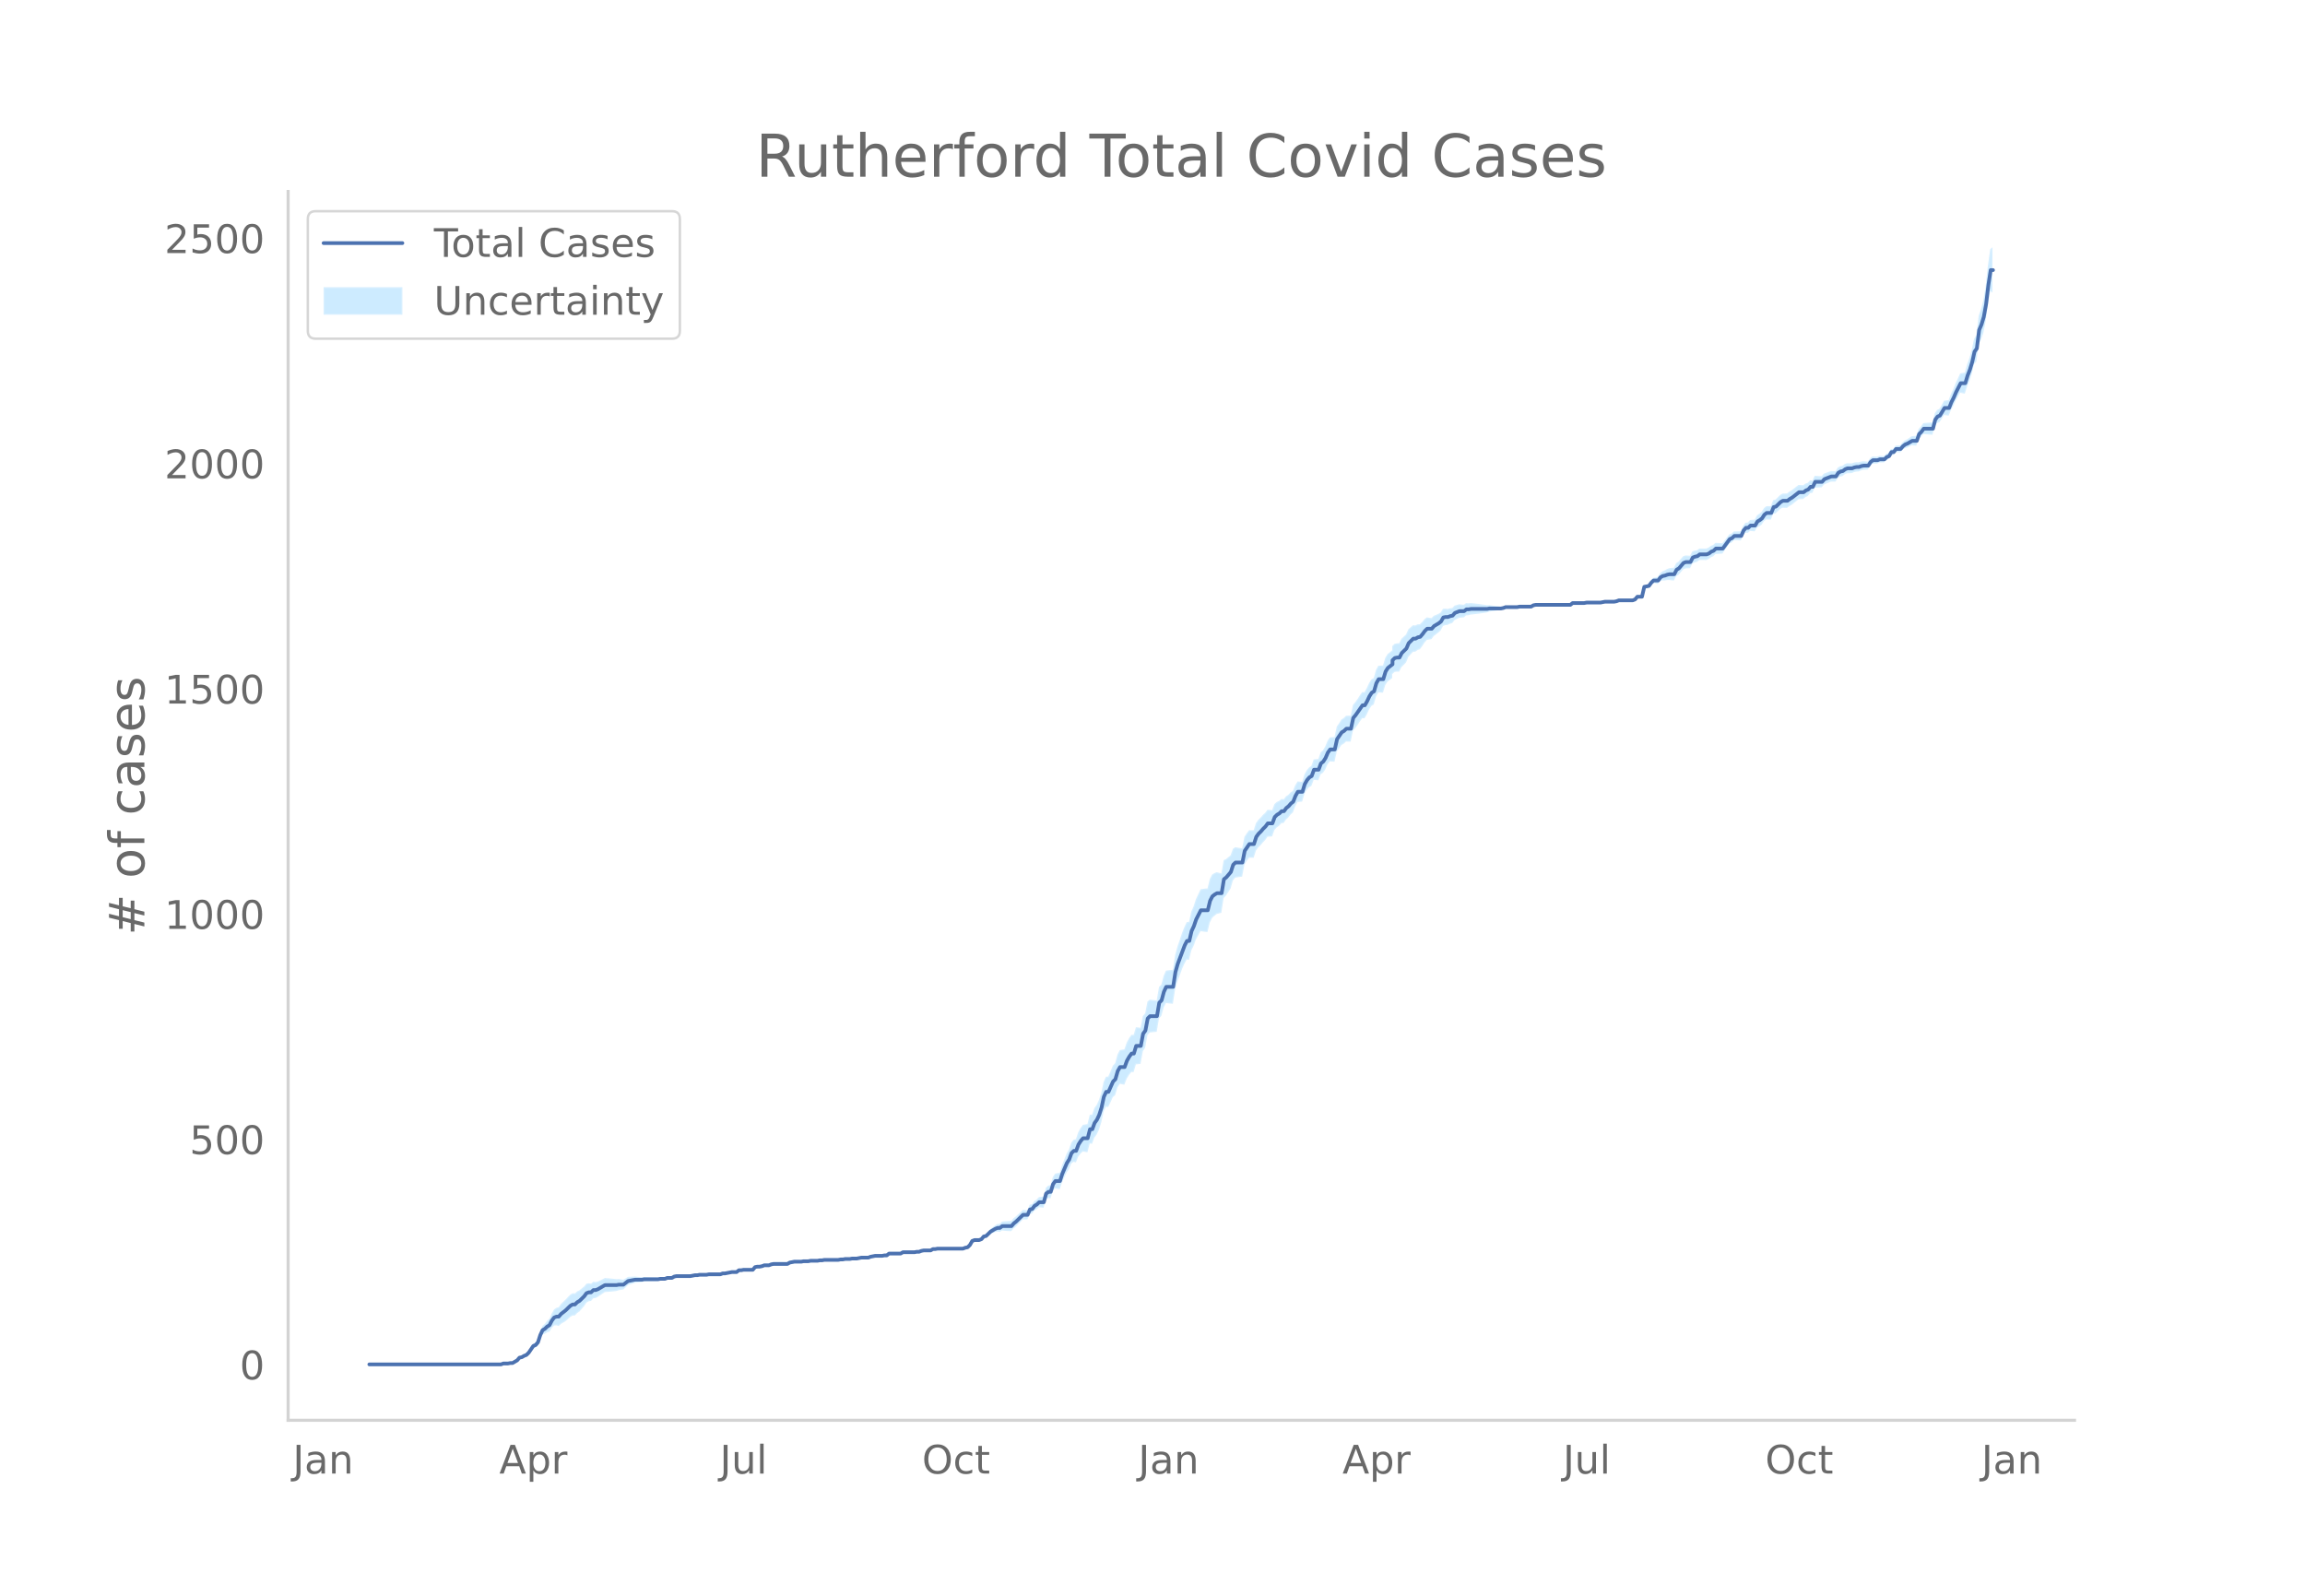 <svg height="864" viewBox="0 0 936 648" width="1248" xmlns="http://www.w3.org/2000/svg" xmlns:xlink="http://www.w3.org/1999/xlink"><defs><style>*{stroke-linecap:butt;stroke-linejoin:round}</style></defs><g id="figure_1"><path d="M0 648h936V0H0z" style="fill:#fff" id="patch_1"/><g id="axes_1"><path d="M117 576.72h725.4V77.76H117z" style="fill:none" id="patch_2"/><g id="PolyCollection_1"><defs><path d="M150.91-93.96H203.443l.938-.359.938.008.938.01.938-.17.938.014.938-.526.938-.515.938-1.041.939-.113.938-.465.938-.27.938-.803.938-1.326.938-1.116.938-.186.938-.9.938-2.692.938-1.737.938-.25.938-.605.938-.24.938-1.52.938-.975.938-.076.938.26.939-.87.938-.546.938-.587.938-.817.938-.863.938-.546.938-.045.938-.996.938-.662.938-1.053.938-1.075.938-1.445.938-.528.938-.157.938-1.057.938-.132.938-.49.938-.652.939-.626.938-.618.938-.074.938-.08.938-.088.938-.096.938-.113.938-.315.938-.146.938-.152.938-.884.938-.88.938-.325.938-.319.938-.312.938-.118.938-.097.939-.08.938-.24.938-.042.938-.03.938-.028.938-.03.938-.029.938-.035.938-.22.938-.036.938-.039.938-.405.938-.045.938-.048.938-.596.938-.225.938-.035.939-.024.938-.014h.938l.938.01.938.017.938-.166.938-.166.938.014.938-.172.938.006.938.002.938-.004.938-.19.938-.012.938-.014.938-.016.938-.019.938-.019.939-.383.938-.016.938-.195.938-.188.938-.182.938.005.938.011.938-.714.938.022.938-.158.938.028.938.028.938.028.938.025.938-1.066.938-.146.938.037.939-.147.938-.33.938.034.938.03.938-.34.938-.162.938.018.938.012.938.006h.938l.938-.008.938-.018.938-.57.938-.208.938-.21.938-.027.938-.03.939-.027.938-.212.938-.03.938-.031.938-.212.938-.024.938-.018.938-.01.938-.195.938-.013.938-.195.938-.012.938-.013.938-.013.938-.013.938-.016.938-.018.938-.203.939-.02.938-.2.938-.016.938-.01.938-.187.938-.001.938-.001.938-.183.938-.18.938.005.938.007.938.007.938-.355.938-.17.938-.166.938.018.938.018.939.018.938-.166.938.016.938-.713.938.02.938.018.938.018.938.015.938.012.938-.537.938.011.938.01.938.005.938.003.938-.002.938-.189.938-.01.939-.377.938-.193.938-.012.938-.011.938-.011.938-.555.938-.004.938-.184h.938l.938.002.938.003.938.004.938.003.938.004.938-.003.938-.009.938-.014.938-.018.939-.023.938-.387.938-.207.938-.933.938-1.642.938-.332.938.056.938.072.938-.282.938-.994.938-.068.938-.786.938-.77.938-.392.938-.385.938-.204.938.149.939-.6.938.108.938.081.938.054.938.025.938-1.095.938-.748.938-.946.938-.953.938-.952.938-.035.938-.03.938-2.202.938-.164.938-1.236.938-.488.938-.838.939.088.938.092.938-3.356.938-.595.938.141.938-2.948.938-1.106.938.175.938.16.938-2.769.938-2.027.938-2.015.938-1.272.938-2.346.938-.683.938.234.938-2.327.938-1.234.939-.88.938.185.938.138.938-3.538.938.093.938-2.5.938-1.25.938-2.007.938-2.932.938-4.374.938-1.962.938.081.938-1.918.938-2.08.938-.776.938-3.132.938-1.473.939.172.938.164.938-2.412.938-1.523.938-1.198.938.023.938-3.138.938-.084.938-.132.938-5.096.938-1.46.938-5.11.938-1.059.938-.107.938-.096.938-.08.938-5.522.939-.9.938-3.398.938-1.886.938.13.938.11.938.082.938-5.95.938-3.199.938-2.45.938-2.622.938-2.065.938-1.686.938.146.938-3.877.938-1.867.938-2.595.938-1.666.938-1.668.939.15.938.13.938.061.938-3.827.938-1.886.938-.86.938-.736.938-.234.938-.266.938-5.96.938-1.034.938-1.417.938-1.432.938-3.23.938-1.158.938-.169.938-.14.939-.128.938-4.844.938-1.516.938-1.303.938-.01.938.004.938-2.918.938-1.271.938-.918.938-1.12.938-.964.938-1.34.938-.064.938-.066.938-2.642.938-1.016.938-.666.939-1.036.938-.117.938-1.374.938-.84.938-1.212.938-.847.938-2.478.938-1.738.938-.09.938-.081.938-3.154.938-1.634.938-1.06.938-.497.938-2.487.938.093.938.106.938-2.448.939-.622.938-1.359.938-2.093.938-1.182.938.08.938.053.938-4.145.938-1.225.938-1.413.938-.509.938-.886.938.018.938-.006.938-4.389.938-1.089.938-1.262.938-1.445.939-1.265.938.01.938-1.627.938-1.995.938-1.45.938-.543.938-3.269.938-1.614.938.034.938.033.938-3.077.938-1.424 1.876-1.418v-1.601l.938-.876.938-.15.938.026.939-1.828.938-.943.938-.979.938-2.276.938-1.01.938-1.008.938-.088.938-.661.938-.32.938-1.252.938-1.444.938-1.081.938-.16.938-.16.938-1.259.938-.71.938-.7.938-.888.939-1.8.938-.319.938-.11.938-.466.938-.282.938-1.192.938-.463.938-.464.938-.094.938-.086.938-.811.938-.078.938-.258.938-.09.938-.103.938-.118.938-.128.939-.136.938-.137.938-.139.938-.326.938-.15.938-.148.938-.14.938-.13.938-.119.938-.284.938-.446.938-.075.938-.067.938-.053.938-.038.938-.02.938-.193.939-.003h.938l.938.005.938.008.938.005.938-.54.938-.174.938.008.938.008.938.008.938.006.938.006.938.004.938.003h.938l.938-.003.938-.006.938-.008.939-.012.938-.014.938-.014.938-.019.938-.748.938-.014.938-.01.938-.007.938-.001h.938l.938-.176.938.01.938.013.938.016.938.018.938.016.938.012.939-.176.938-.18h.938l.938-.002.938-.006.938-.008.938-.193.938-.373.938-.006.938-.002h.938l.938.002.938.004.938.008.938-.354.938-1.076.938.029.939.033.938-3.942.938-.064.938-.04.938-1.116.938-.727.938.198.938.199.938-1.074.938-.338.938.02.938-.177.938-.02.938.128.938.087.938-1.777.938-.526.938-1.097.939-1.115.938-.4.938-.05.938-.066.938-1.892.938-.42.938-.224.938-.753.938-.01.938.002.938.017.938-.368.938-.747.938-.39.938-.948.938-.05.938-.061.939-.073.938-1.36.938-1.36.938-1.346.938-.414.938-.938.938.004.938.032.938.04.938-2.13.938-1.014.938.088.938-.82.938.096.938.091.938-1.564.938-.482.939-.677.938-1.417.938-.69.938.034.938.025.938-2.347.938-.157.938-.888.938-.89.938-.522.938.028.938.028.938-.71.938-.537.938-.738.938-.752.938-.765.938-.046.939-.059.938-.79.938-.437.938-1.18.938-.086.938-2.09.938-.067.938-.051.938-.048.938-1.134.938-.392.938-.39.938-.387.938-.019.938-.01.938-1.477.938-.558.939-.198.938-.752.938-.394.938-.031.938-.033.938-.4.938-.221.938-.045.938-.416.938-.244.938-.067.938-.073.938-1.531.938-.786.938-.049.938-.038.938-.406.939-.04.938-.038.938-.939.938-.381.938-1.643.938.018.938-1.24.938.058.938.073.938-1.02.938-.647.938-.279.938-.461.938-.465.938.077.938.065.938-2.676.938-.841.939-1.2.938.082.938.076.938.067.938.059.938-3.593.938-1.206.938-.288.938-1.373.938-1.54.938.116.938.116.938-2.257.938-1.693.938-2.046.938-1.657.938-1.638.939.196.938.188.938-2.927.938-2.194.938-2.907.938-3.97.938-1.016.938-7.154.938-1.774.938-2.64.938-4.595.938-7.254.938-5.325.938.758v-18.449l-.938.758-.938 6.75-.938 8.479-.938 5.65-.938 3.58-.938 2.617-.938 7.847-.938 1.545-.938 4.446-.938 3.312-.938 2.564-.938 3.293-.938.187-.939.196-.938 2.021-.938 2.002-.938 2.345-.938 1.966-.938 2.5-.938.116-.938.115-.938 1.754-.938 1.553-.938.445-.938 1.355-.938 3.725-.938.058-.938.068-.938.075-.938.082-.939 1.362-.938.988-.938 2.813-.938.065-.938.076-.938.634-.938.636-.938.453-.938.816-.938 1.176-.938.073-.938.058-.938 1.321-.938.019-.938 1.65-.938.35-.938.89-.938-.037-.939-.04-.938.325-.938-.038-.938-.049-.938.678-.938 1.396-.938-.073-.938-.067-.938.122-.938.315-.938-.044-.938.145-.938.33-.938-.032-.938-.03-.938.337-.938.711-.939.169-.938.539-.938 1.451-.938-.011-.938-.018-.938.343-.938.343-.938.34-.938 1.06-.938-.047-.938-.05-.938-.067-.938 1.934-.938-.087-.938 1.017-.938.294-.938.673-.939-.058-.938-.047-.938.699-.938.712-.938.726-.938.56-.938.753-.938.028-.938.028-.938.576-.938.94-.938.94-.938.21-.938 2.41-.938.024-.938.035-.938.774-.938 1.51-.939.786-.938.616-.938 1.728-.938.092-.938.095-.938 1.01-.938.088-.938 1.182-.938 2.26-.938.04-.938.032-.938.004-.938.892-.938.317-.938 1.215-.938 1.202-.938 1.2-.939-.072-.938-.062-.938-.049-.938.881-.938.342-.938.717-.938.363-.938.017-.938.003-.938-.01-.938.71-.938.142-.938.312-.938 1.766-.938-.065-.938-.05-.938.332-.939 1.08-.938 1.098-.938.572-.938 1.882-.938.087-.938.128-.938.345-.938.555-.938.387-.938.759-.938 1.487-.938.2-.938.198-.938 1.102-.938 1.446-.938.324-.938.303-.938 4.107-.939.033-.938.03-.938 1.119-.938.378-.938.007-.938.005-.938.002h-.938l-.938-.003-.938-.005-.938.358-.938.173-.938-.008-.938-.006-.938-.003h-.938l-.938.187-.939.19-.938.012-.938.016-.938.018-.938.016-.938.013-.938.01-.938.189-.938.001-.938-.002-.938-.006-.938-.01-.938-.014-.938.715-.938-.018-.938-.015-.938-.013-.939-.012-.938-.009-.938-.005-.938-.003h-.938l-.938.003-.938.004-.938.005-.938.007-.938.007-.938.008-.938.009-.938.192-.938.557-.938.005-.938.008-.938.005h-.938l-.939-.003-.938.173-.938-.02-.938-.038-.938-.053-.938-.067-.938-.075-.938.285-.938.083-.938-.119-.938-.13-.938-.14-.938-.149-.938-.15-.938.04-.938-.139-.938-.137-.939-.135-.938-.128-.938-.119-.938-.103-.938-.09-.938.108-.938-.077-.938.651-.938-.085-.938-.094-.938.268-.938.269-.938 1.003-.938.084-.938.265-.938-.11-.938.046-.939 1.494-.938.576-.938.397-.938.388-.938.937-.938-.16-.938-.16-.938.748-.938 1.117-.938.944-.938.046-.938.436-.938-.088-.938.82-.938.821-.938 2.114-.938.852-.938.886-.939 1.83-.938.027-.938.216-.938.954v1.69l-1.876 1.51-.938 1.503-.938 3.143-.938.033-.938.035-.938 1.678-.938 3.318-.938.555-.938 1.477-.938 2.029-.938 1.666-.938.01-.939 1.296-.938 1.483-.938 1.299-.938 1.106-.938 4.393-.938-.006-.938.017-.938.944-.938.59-.938 1.513-.938 1.336-.938 4.27-.938.054-.938.08-.938 1.379-.938 2.297-.938 1.569-.939.841-.938 2.675-.938.106-.938.092-.938 2.636-.938.6-.938 1.136-.938 1.66-.938 3.066-.938-.082-.938-.09-.938 1.555-.938 2.28-.938.616-.938.984-.938.623-.938 1.187-.938-.117-.939.793-.938.432-.938.813-.938 2.481-.938-.066-.938-.064-.938 1.221-.938.866-.938 1.075-.938.912-.938 1.29-.938 2.936-.938.003-.938-.009-.938 1.258-.938 1.411-.938 4.67-.939-.13-.938-.139-.938-.168-.938.67-.938 2.625-.938.764-.938.777-.938.431-.938 5.382-.938-.266-.938-.234-.938.362-.938.603-.938 1.773-.938 3.857-.938.06-.938.13-.939.151-.938 1.991-.938 1.993-.938 2.893-.938 2.158-.938 4.173-.938.145-.938 1.974-.938 2.325-.938 2.866-.938 2.673-.938 3.388-.938 6.123-.938.083-.938.11-.938.13-.938 2.139-.938 3.553-.939.93-.938 5.455-.938-.08-.938-.097-.938-.107-.938.771-.938 4.77-.938 1.1-.938 4.783-.938-.132-.938-.083-.938 3.081-.938.024-.938 1.363-.938 1.77-.938 2.71-.938.165-.939.172-.938 1.82-.938 3.453-.938 1.054-.938 2.31-.938 2.107-.938.081-.938 2.064-.938 4.406-.938 2.923-.938 2.017-.938 1.312-.938 2.622-.938.094-.938 3.78-.938.137-.938.185-.939 1.315-.938 1.694-.938 2.795-.938.234-.938 1.147-.938 2.776-.938 1.656-.938 2.375-.938 2.363-.938 3.086-.938.16-.938.175-.938 1.456-.938 3.271-.938.142-.938.868-.938 3.596-.938.092-.939.087-.938.992-.938.61-.938 1.326-.938.201-.938 2.19-.938-.03-.938-.036-.938.877-.938.876-.938.885-.938.715-.938 1.1-.938.025-.938.054-.938.081-.938.108-.939.864-.938.149-.938.527-.938.714-.938.705-.938 1.059-.938 1.044-.938.298-.938 1.201-.938.45-.938.072-.938.056-.938.4-.938 1.65-.938.897-.938.16-.938.344-.939-.023-.938-.018-.938-.014-.938-.009-.938-.003-.938.003-.938.004-.938.004-.938.003-.938.001h-.938l-.938.183-.938-.004-.938.543-.938-.012-.938-.011-.938-.011-.938.172-.939.355-.938-.01-.938.177-.938-.002-.938.003-.938.005-.938.01-.938.01-.938.562-.938.012-.938.015-.938.017-.938.02-.938.019-.938.75-.938.016-.938.2-.939.018-.938.018-.938.018-.938.2-.938.196-.938.376-.938.007-.938.008-.938.005-.938.185-.938.184-.938-.001-.938-.002-.938.18-.938-.011-.938-.015-.938.165-.939-.02-.938.163-.938-.018-.938-.016-.938-.013-.938-.013-.938-.013-.938-.012-.938.17-.938-.012-.938.171-.938-.01-.938-.018-.938-.024-.938.154-.938-.03-.938-.03-.938.152-.939-.027-.938-.029-.938-.028-.938.156-.938.159-.938.527-.938-.018-.938-.007h-.938l-.938.005-.938.013-.938.017-.938.205-.938.391-.938.03-.938.033-.938.402-.939.22-.938.037-.938.22-.938 1.129-.938.025-.938.027-.938.029-.938.027-.938.209-.938.021-.938.75-.938.01-.938.007-.938.183-.938.178-.938.17-.938-.015-.939.349-.938-.02-.938-.018-.938-.016-.938-.014-.938-.012-.938.175-.938-.003-.938.001-.938.007-.938.193-.938.015-.938.2-.938.2-.938.016-.938.01h-.938l-.938-.014-.939-.024-.938-.035-.938.14-.938.503-.938-.048-.938-.045-.938.326-.938-.038-.938-.037-.938.147-.938-.036-.938-.03-.938-.029-.938-.028-.938-.03-.938-.041-.938.125-.939-.08-.938-.097-.938-.118-.938.054-.938.047-.938.041-.938.584-.938.579-.938-.152-.938-.146-.938.051-.938-.113-.938-.095-.938-.09-.938-.079-.938-.074-.938.48-.939.47-.938.447-.938.242-.938-.132-.938.772-.938-.156-.938.203-.938 1.116-.938.755-.938.776-.938.436-.938.834-.938-.045-.938.552-.938.965-.938 1.013-.938.876-.938.919-.939 1.325-.938.26-.938.656-.938 1.586-.938 2.138-.938.858-.938 1.225-.938.848-.938 2.287-.938 3.163-.938 1.295-.938.546-.938 1.445-.938 1.6-.938 1.027-.938.462-.938.633-.939.253-.938 1.154-.938.583-.938.571-.938.015-.938.196-.938.009-.938.008-.938.373H150.911z" id="m7b2bb2c793" style="stroke:#fff;stroke-opacity:.2"/></defs><g clip-path="url(#pf4e5b4d697)"><use style="fill:#089fff;fill-opacity:.2;stroke:#fff;stroke-opacity:.2" xlink:href="#m7b2bb2c793" y="648"/></g></g><path clip-path="url(#pf4e5b4d697)" d="M149.973 554.04h53.469l.938-.366h1.876l.938-.183h.938l1.876-1.098.938-1.097.939-.183.938-.549.938-.366.938-.915 1.876-2.744.938-.366.938-1.097.938-2.927.938-2.013.938-.549.938-.914.938-.55.938-1.829.938-1.28.938-.366h.938l.939-1.098 1.876-1.464 1.876-1.829.938-.549h.938l.938-.915.938-.548 1.876-1.83.938-1.28.938-.366h.938l.938-.915h.938l.938-.366 2.815-1.646h4.69l.938-.183h1.876l1.876-1.464 2.814-.549h2.815l.938-.183h5.628l.938-.183h1.876l.938-.366h1.876l.938-.548.938-.183h5.629l1.876-.366h.938l.938-.183h2.814l.938-.183h4.69l.939-.366h.938l2.814-.549h1.876l.938-.732H301l.938-.183h3.752l.938-1.097.938-.183h.938l.939-.183.938-.366h1.876l.938-.366.938-.183h5.628l.938-.549 1.876-.366h2.815l.938-.183h1.876l.938-.183h2.814l.938-.183h.938l.938-.182h5.628l.938-.183h.939l.938-.183h1.876l.938-.183h1.876l1.876-.366h2.814l.938-.366 1.876-.366h2.815l.938-.183h.938l.938-.732h4.69l.938-.549h4.69l.938-.182h.938l.939-.366.938-.183h2.814l.938-.55h.938l.938-.182h10.319l.938-.366.938-.183.938-.915.938-1.646.938-.366h1.876l.938-.366.938-1.098.938-.183 1.876-1.829 1.876-1.098.938-.366h.938l.939-.731h3.752l.938-1.098.938-.732 2.814-2.744h1.876l.938-2.195.938-.183.938-1.281.938-.549.938-.915h1.877l.938-3.475.938-.732h.938l.938-3.11.938-1.281h1.876l.938-2.927 1.876-4.39.938-1.464.938-2.562.938-.914h.938l.938-2.562.938-1.463.939-1.098h1.876l.938-3.659h.938l.938-2.561.938-1.28.938-2.013.938-2.927.938-4.39.938-2.013h.938l1.876-4.208.938-.915.938-3.293.938-1.646h1.877l.938-2.562.938-1.646.938-1.28h.938l.938-3.11h1.876l.938-4.94.938-1.28.938-4.94.938-.915h2.814l.938-5.489.939-.914.938-3.476.938-2.013h2.814l.938-6.037.938-3.293 2.814-7.5.938-1.83h.938l.938-4.025.938-2.012.938-2.745 1.876-3.658h2.815l.938-3.842.938-1.83.938-.732.938-.548h1.876l.938-5.672.938-.732 1.876-2.195.938-2.927.938-.915h2.815l.938-4.756 1.876-2.745h1.876l.938-2.927.938-1.28.938-.915.938-1.098.938-.914.938-1.281h1.876l.938-2.561.938-.915.938-.549.939-.915h.938l.938-1.28.938-.732.938-1.098.938-.731.938-2.379.938-1.646h1.876l.938-3.11.938-1.647.938-1.098.938-.548.938-2.562h1.876l.938-2.56.939-.733.938-1.463.938-2.196.938-1.28h1.876l.938-4.208 1.876-2.744.938-.549.938-.915h1.876l.938-4.39.938-1.098 2.815-4.025h.938l.938-1.646.938-2.013.938-1.463.938-.55.938-3.292.938-1.647h1.876l.938-3.11.938-1.463 1.876-1.464v-1.646l.938-.915.938-.183h.938l.939-1.83 1.876-1.829.938-2.195 1.876-1.83h.938l.938-.549.938-.183.938-1.097.938-1.28.938-.916h1.876l.938-1.097 1.876-1.098.938-.732.939-1.646.938-.183h.938l.938-.366.938-.183.938-1.098 1.876-.732h1.876l.938-.731h.938l.938-.183h6.567l.938-.183h4.69l.938-.183.938-.366h4.69l.938-.183h4.69l.939-.549.938-.183h14.07l.939-.732h4.69l.938-.183h5.628l1.877-.365h3.752l.938-.183.938-.366h5.628l.938-.366.938-1.098h1.877l.938-4.025 1.876-.366.938-1.28.938-.915h1.876l.938-1.28.938-.55.938-.182.938-.366.938-.183h1.876l.938-1.83.938-.548 1.877-2.196.938-.366h1.876l.938-1.83.938-.365.938-.183.938-.732h2.814l.938-.366.938-.731.938-.366.938-.915h2.815l2.814-3.842.938-.366.938-.915h2.814l.938-2.195.938-1.098h.938l.938-.914h1.876l.938-1.647.938-.549.939-.731.938-1.464.938-.732h1.876l.938-2.378.938-.183 1.876-1.83.938-.548h1.876l.938-.732.938-.549 2.814-2.195h1.877l.938-.732.938-.366.938-1.098h.938l.938-2.012h2.814l.938-1.098 2.814-1.097h1.876l.938-1.464.938-.549.939-.183.938-.732.938-.365h1.876l.938-.366.938-.183h.938l.938-.366.938-.183h1.876l.938-1.464.938-.731h1.876l.938-.366h1.877l.938-.915.938-.366.938-1.646h.938l.938-1.281h1.876l.938-1.098.938-.732.938-.365 1.876-1.098h1.876l.938-2.744.938-.915.939-1.28h3.752l.938-3.66.938-1.28.938-.366 1.876-3.11h1.876l.938-2.378.938-1.83.938-2.195 1.876-3.66h1.877l.938-3.11.938-2.378.938-3.11.938-4.207.938-1.281.938-7.5.938-2.196.938-3.11.938-5.123.938-7.866.938-6.038h.938" style="fill:none;stroke:#4c72b0;stroke-linecap:round;stroke-width:1.5" id="line2d_1"/><path d="M117 576.72V77.76" style="fill:none;stroke:#d3d3d3;stroke-linecap:square;stroke-linejoin:miter;stroke-width:1.25" id="patch_3"/><path d="M117 576.72h725.4" style="fill:none;stroke:#d3d3d3;stroke-linecap:square;stroke-linejoin:miter;stroke-width:1.25" id="patch_4"/><g id="matplotlib.axis_1"><g id="xtick_1"><g style="fill:#696969" transform="matrix(.16 0 0 -.16 118.88 598.378)" id="text_1"><defs><path d="M9.813 72.906h9.859V5.078q0-13.187-5-19.14-5-5.954-16.094-5.954h-3.75v8.297h3.078q6.531 0 9.219 3.672Q9.813-4.39 9.813 5.078z" id="DejaVuSans-74"/><path d="M34.281 27.484q-10.89 0-15.093-2.484-4.204-2.484-4.204-8.5 0-4.781 3.157-7.594 3.156-2.797 8.562-2.797 7.485 0 12 5.297 4.516 5.297 4.516 14.078v2zm17.922 3.72V0H43.22v8.297Q40.14 3.328 35.547.953q-4.594-2.375-11.234-2.375-8.391 0-13.36 4.719Q6 8.016 6 15.922q0 9.219 6.172 13.906 6.187 4.688 18.437 4.688h12.61v.89q0 6.203-4.078 9.594-4.078 3.39-11.453 3.39-4.688 0-9.141-1.124-4.438-1.125-8.531-3.375v8.312q4.921 1.906 9.562 2.844 4.64.953 9.031.953 11.875 0 17.735-6.156 5.86-6.14 5.86-18.64z" id="DejaVuSans-97"/><path d="M54.89 33.016V0h-8.984v32.719q0 7.765-3.031 11.61-3.031 3.858-9.078 3.858-7.281 0-11.484-4.64-4.204-4.625-4.204-12.64V0H9.08v54.688h9.03v-8.5q3.235 4.937 7.594 7.374Q30.078 56 35.797 56q9.422 0 14.25-5.828 4.844-5.828 4.844-17.156z" id="DejaVuSans-110"/></defs><use xlink:href="#DejaVuSans-74"/><use x="29.492" xlink:href="#DejaVuSans-97"/><use x="90.771" xlink:href="#DejaVuSans-110"/></g></g><g id="xtick_2"><g style="fill:#696969" transform="matrix(.16 0 0 -.16 202.735 598.378)" id="text_2"><defs><path d="M34.188 63.188 20.797 26.906h26.812zm-5.579 9.718h11.188L67.578 0h-10.25l-6.64 18.703h-32.86L11.188 0H.78z" id="DejaVuSans-65"/><path d="M18.11 8.203v-29H9.077v75.484h9.031v-8.296q2.844 4.875 7.157 7.234Q29.594 56 35.594 56q9.968 0 16.187-7.906 6.235-7.907 6.235-20.797T51.78 6.484q-6.218-7.906-16.187-7.906-6 0-10.328 2.375-4.313 2.375-7.157 7.25zm30.578 19.094q0 9.906-4.079 15.547-4.078 5.64-11.203 5.64-7.14 0-11.218-5.64-4.079-5.64-4.079-15.547 0-9.906 4.078-15.547 4.079-5.64 11.22-5.64 7.124 0 11.202 5.64t4.078 15.547z" id="DejaVuSans-112"/><path d="M41.11 46.297q-1.516.875-3.297 1.281Q36.03 48 33.89 48q-7.625 0-11.703-4.953-4.079-4.953-4.079-14.234V0H9.08v54.688h9.03v-8.5q2.844 4.984 7.375 7.39Q30.031 56 36.531 56q.922 0 2.047-.125 1.125-.11 2.484-.36z" id="DejaVuSans-114"/></defs><use xlink:href="#DejaVuSans-65"/><use x="68.408" xlink:href="#DejaVuSans-112"/><use x="131.885" xlink:href="#DejaVuSans-114"/></g></g><g id="xtick_3"><g style="fill:#696969" transform="matrix(.16 0 0 -.16 292.286 598.378)" id="text_3"><defs><path d="M8.5 21.578v33.11h8.984V21.922q0-7.766 3.016-11.656 3.031-3.875 9.094-3.875 7.265 0 11.484 4.64 4.234 4.64 4.234 12.656v31h8.985V0h-8.984v8.406Q42.047 3.422 37.718 1q-4.313-2.422-10.032-2.422-9.421 0-14.312 5.86Q8.5 10.296 8.5 21.578zM31.11 56z" id="DejaVuSans-117"/><path d="M9.422 75.984h8.984V0H9.422z" id="DejaVuSans-108"/></defs><use xlink:href="#DejaVuSans-74"/><use x="29.492" xlink:href="#DejaVuSans-117"/><use x="92.871" xlink:href="#DejaVuSans-108"/></g></g><g id="xtick_4"><g style="fill:#696969" transform="matrix(.16 0 0 -.16 374.407 598.378)" id="text_4"><defs><path d="M39.406 66.219q-10.75 0-17.078-8.016-6.312-8-6.312-21.828 0-13.766 6.312-21.781 6.328-8 17.078-8 10.735 0 17.016 8 6.281 8.015 6.281 21.781 0 13.828-6.281 21.828-6.281 8.016-17.016 8.016zm0 8q15.328 0 24.5-10.281 9.188-10.282 9.188-27.563 0-17.234-9.188-27.516-9.172-10.28-24.5-10.28-15.375 0-24.593 10.25-9.204 10.265-9.204 27.546t9.204 27.563q9.218 10.28 24.593 10.28z" id="DejaVuSans-79"/><path d="M48.781 52.594v-8.407q-3.812 2.11-7.64 3.157-3.828 1.047-7.735 1.047-8.75 0-13.593-5.547-4.829-5.532-4.829-15.547 0-10.016 4.829-15.563 4.843-5.53 13.593-5.53 3.907 0 7.735 1.046 3.828 1.047 7.64 3.156V2.094Q45.016.344 40.984-.531q-4.015-.89-8.562-.89-12.36 0-19.64 7.765-7.266 7.765-7.266 20.953 0 13.375 7.343 21.031Q20.22 56 33.016 56q4.14 0 8.093-.86 3.953-.843 7.672-2.546z" id="DejaVuSans-99"/><path d="M18.313 70.219V54.688h18.5v-6.985h-18.5V18.016q0-6.688 1.828-8.594 1.828-1.906 7.453-1.906h9.218V0h-9.218q-10.407 0-14.36 3.875-3.953 3.89-3.953 14.14v29.688H2.687v6.984h6.594V70.22z" id="DejaVuSans-116"/></defs><use xlink:href="#DejaVuSans-79"/><use x="78.711" xlink:href="#DejaVuSans-99"/><use x="133.691" xlink:href="#DejaVuSans-116"/></g></g><g id="xtick_5"><g style="fill:#696969" transform="matrix(.16 0 0 -.16 462.208 598.378)" id="text_5"><use xlink:href="#DejaVuSans-74"/><use x="29.492" xlink:href="#DejaVuSans-97"/><use x="90.771" xlink:href="#DejaVuSans-110"/></g></g><g id="xtick_6"><g style="fill:#696969" transform="matrix(.16 0 0 -.16 545.126 598.378)" id="text_6"><use xlink:href="#DejaVuSans-65"/><use x="68.408" xlink:href="#DejaVuSans-112"/><use x="131.885" xlink:href="#DejaVuSans-114"/></g></g><g id="xtick_7"><g style="fill:#696969" transform="matrix(.16 0 0 -.16 634.677 598.378)" id="text_7"><use xlink:href="#DejaVuSans-74"/><use x="29.492" xlink:href="#DejaVuSans-117"/><use x="92.871" xlink:href="#DejaVuSans-108"/></g></g><g id="xtick_8"><g style="fill:#696969" transform="matrix(.16 0 0 -.16 716.798 598.378)" id="text_8"><use xlink:href="#DejaVuSans-79"/><use x="78.711" xlink:href="#DejaVuSans-99"/><use x="133.691" xlink:href="#DejaVuSans-116"/></g></g><g id="xtick_9"><g style="fill:#696969" transform="matrix(.16 0 0 -.16 804.6 598.378)" id="text_9"><use xlink:href="#DejaVuSans-74"/><use x="29.492" xlink:href="#DejaVuSans-97"/><use x="90.771" xlink:href="#DejaVuSans-110"/></g></g></g><g id="matplotlib.axis_2"><g id="ytick_1"><g style="fill:#696969" transform="matrix(.16 0 0 -.16 97.32 560.119)" id="text_10"><defs><path d="M31.781 66.406q-7.61 0-11.453-7.5Q16.5 51.422 16.5 36.375q0-14.984 3.828-22.484 3.844-7.5 11.453-7.5 7.672 0 11.5 7.5 3.844 7.5 3.844 22.484 0 15.047-3.844 22.531-3.828 7.5-11.5 7.5zm0 7.813q12.266 0 18.735-9.703 6.468-9.688 6.468-28.141 0-18.406-6.468-28.11-6.47-9.687-18.735-9.687-12.25 0-18.718 9.688-6.47 9.703-6.47 28.109 0 18.453 6.47 28.14Q19.53 74.22 31.78 74.22z" id="DejaVuSans-48"/></defs><use xlink:href="#DejaVuSans-48"/></g></g><g id="ytick_2"><g style="fill:#696969" transform="matrix(.16 0 0 -.16 76.96 468.646)" id="text_11"><defs><path d="M10.797 72.906h38.719v-8.312H19.828v-17.86q2.14.735 4.281 1.094 2.157.36 4.313.36 12.203 0 19.328-6.688 7.14-6.688 7.14-18.11 0-11.765-7.328-18.296-7.328-6.516-20.656-6.516-4.593 0-9.36.781-4.75.782-9.827 2.344v9.922q4.39-2.39 9.078-3.563 4.687-1.171 9.906-1.171 8.453 0 13.375 4.437 4.938 4.438 4.938 12.063 0 7.609-4.938 12.047-4.922 4.453-13.375 4.453-3.953 0-7.89-.875-3.922-.875-8.016-2.735z" id="DejaVuSans-53"/></defs><use xlink:href="#DejaVuSans-53"/><use x="63.623" xlink:href="#DejaVuSans-48"/><use x="127.246" xlink:href="#DejaVuSans-48"/></g></g><g id="ytick_3"><g style="fill:#696969" transform="matrix(.16 0 0 -.16 66.78 377.173)" id="text_12"><defs><path d="M12.406 8.297h16.11v55.625l-17.532-3.516v8.985l17.438 3.515h9.86V8.296H54.39V0H12.406z" id="DejaVuSans-49"/></defs><use xlink:href="#DejaVuSans-49"/><use x="63.623" xlink:href="#DejaVuSans-48"/><use x="127.246" xlink:href="#DejaVuSans-48"/><use x="190.869" xlink:href="#DejaVuSans-48"/></g></g><g id="ytick_4"><g style="fill:#696969" transform="matrix(.16 0 0 -.16 66.78 285.7)" id="text_13"><use xlink:href="#DejaVuSans-49"/><use x="63.623" xlink:href="#DejaVuSans-53"/><use x="127.246" xlink:href="#DejaVuSans-48"/><use x="190.869" xlink:href="#DejaVuSans-48"/></g></g><g id="ytick_5"><g style="fill:#696969" transform="matrix(.16 0 0 -.16 66.78 194.227)" id="text_14"><defs><path d="M19.188 8.297h34.421V0H7.33v8.297q5.609 5.812 15.296 15.594 9.703 9.797 12.188 12.64 4.734 5.313 6.609 9 1.89 3.688 1.89 7.25 0 5.813-4.078 9.469-4.078 3.672-10.625 3.672-4.64 0-9.797-1.61-5.14-1.609-11-4.89v9.969Q13.767 71.78 18.938 73q5.188 1.219 9.485 1.219 11.328 0 18.062-5.672 6.735-5.656 6.735-15.125 0-4.5-1.688-8.531-1.672-4.016-6.125-9.485-1.218-1.422-7.765-8.187-6.532-6.766-18.453-18.922z" id="DejaVuSans-50"/></defs><use xlink:href="#DejaVuSans-50"/><use x="63.623" xlink:href="#DejaVuSans-48"/><use x="127.246" xlink:href="#DejaVuSans-48"/><use x="190.869" xlink:href="#DejaVuSans-48"/></g></g><g id="ytick_6"><g style="fill:#696969" transform="matrix(.16 0 0 -.16 66.78 102.754)" id="text_15"><use xlink:href="#DejaVuSans-50"/><use x="63.623" xlink:href="#DejaVuSans-53"/><use x="127.246" xlink:href="#DejaVuSans-48"/><use x="190.869" xlink:href="#DejaVuSans-48"/></g></g><g style="fill:#696969" transform="matrix(0 -.2 -.2 0 58.62 379.813)" id="text_16"><defs><path d="M51.125 44H36.922l-4.11-16.313h14.313zm-7.328 27.781-5.078-20.265h14.265L58.11 71.78h7.813L60.89 51.516h15.234V44h-17.14l-4-16.313h15.53V20.22H53.079L48 0h-7.813l5.032 20.219H30.906L25.875 0h-7.86l5.079 20.219H7.719v7.468h17.187L29 44H13.281v7.516h17.625l4.985 20.265z" id="DejaVuSans-35"/><path d="M30.61 48.39q-7.22 0-11.422-5.64-4.204-5.64-4.204-15.453 0-9.813 4.172-15.453 4.188-5.64 11.453-5.64 7.188 0 11.375 5.655 4.203 5.672 4.203 15.438 0 9.719-4.203 15.406-4.187 5.688-11.375 5.688zm0 7.61q11.718 0 18.406-7.625 6.703-7.61 6.703-21.078 0-13.422-6.703-21.078-6.688-7.64-18.407-7.64-11.765 0-18.437 7.64-6.656 7.656-6.656 21.078 0 13.469 6.656 21.078Q18.844 56 30.609 56z" id="DejaVuSans-111"/><path d="M37.11 75.984V68.5h-8.594q-4.828 0-6.72-1.953-1.874-1.953-1.874-7.031v-4.828h14.797v-6.985H19.922V0H10.89v47.703H2.297v6.984h8.594V58.5q0 9.125 4.25 13.297 4.25 4.187 13.468 4.187z" id="DejaVuSans-102"/><path d="M44.281 53.078v-8.5q-3.797 1.953-7.906 2.922-4.094.984-8.5.984-6.688 0-10.031-2.047-3.344-2.046-3.344-6.156 0-3.125 2.39-4.906 2.391-1.781 9.626-3.39l3.078-.688q9.562-2.047 13.593-5.781 4.032-3.735 4.032-10.422 0-7.625-6.032-12.078-6.03-4.438-16.578-4.438-4.39 0-9.156.86Q10.688.296 5.422 2v9.281q4.984-2.594 9.812-3.89 4.829-1.282 9.579-1.282 6.343 0 9.75 2.172 3.421 2.172 3.421 6.125 0 3.656-2.468 5.61-2.453 1.953-10.813 3.765l-3.125.735q-8.344 1.75-12.062 5.39-3.704 3.64-3.704 9.985 0 7.718 5.47 11.906Q16.75 56 26.811 56q4.97 0 9.36-.734 4.406-.72 8.11-2.188z" id="DejaVuSans-115"/><path d="M56.203 29.594v-4.39H14.891q.593-9.282 5.593-14.142 5-4.859 13.938-4.859 5.172 0 10.031 1.266 4.86 1.265 9.656 3.812v-8.5Q49.266.734 44.187-.344 39.11-1.422 33.892-1.422q-13.094 0-20.735 7.61-7.64 7.625-7.64 20.625 0 13.421 7.25 21.296Q20.016 56 32.328 56q11.031 0 17.453-7.11 6.422-7.093 6.422-19.296zm-8.984 2.64q-.094 7.36-4.125 11.75-4.032 4.407-10.672 4.407-7.516 0-12.031-4.25-4.516-4.25-5.203-11.97z" id="DejaVuSans-101"/></defs><use xlink:href="#DejaVuSans-35"/><use x="83.789" xlink:href="#DejaVuSans-32"/><use x="115.576" xlink:href="#DejaVuSans-111"/><use x="176.758" xlink:href="#DejaVuSans-102"/><use x="211.963" xlink:href="#DejaVuSans-32"/><use x="243.75" xlink:href="#DejaVuSans-99"/><use x="298.73" xlink:href="#DejaVuSans-97"/><use x="360.01" xlink:href="#DejaVuSans-115"/><use x="412.109" xlink:href="#DejaVuSans-101"/><use x="473.633" xlink:href="#DejaVuSans-115"/></g></g><g style="fill:#696969" transform="matrix(.24 0 0 -.24 306.902 71.76)" id="text_17"><defs><path d="M44.39 34.188q3.172-1.079 6.172-4.594 3-3.516 6.032-9.672L66.609 0H56l-9.313 18.703q-3.624 7.328-7.015 9.719-3.39 2.39-9.25 2.39h-10.75V0h-9.86v72.906h22.266q12.5 0 18.656-5.234 6.157-5.219 6.157-15.766 0-6.89-3.203-11.437-3.204-4.532-9.297-6.282zM19.673 64.797V38.922h12.406q7.125 0 10.766 3.297 3.64 3.297 3.64 9.687 0 6.39-3.64 9.64-3.64 3.25-10.766 3.25z" id="DejaVuSans-82"/><path d="M54.89 33.016V0h-8.984v32.719q0 7.765-3.031 11.61-3.031 3.858-9.078 3.858-7.281 0-11.484-4.64-4.204-4.625-4.204-12.64V0H9.08v75.984h9.03V46.188q3.235 4.937 7.594 7.374Q30.078 56 35.797 56q9.422 0 14.25-5.828 4.844-5.828 4.844-17.156z" id="DejaVuSans-104"/><path d="M45.406 46.39v29.594h8.985V0h-8.985v8.203Q42.578 3.328 38.25.953q-4.313-2.375-10.375-2.375-9.906 0-16.14 7.906-6.22 7.922-6.22 20.813 0 12.89 6.22 20.797Q17.968 56 27.874 56q6.063 0 10.375-2.375 4.328-2.36 7.156-7.234zm-30.61-19.093q0-9.906 4.079-15.547 4.078-5.64 11.203-5.64 7.125 0 11.219 5.64 4.11 5.64 4.11 15.547 0 9.906-4.11 15.547-4.094 5.64-11.219 5.64-7.125 0-11.203-5.64-4.078-5.64-4.078-15.547z" id="DejaVuSans-100"/><path d="M-.297 72.906h61.672v-8.312H35.5V0h-9.906v64.594H-.296z" id="DejaVuSans-84"/><path d="M64.406 67.281v-10.39q-4.984 4.64-10.625 6.922-5.64 2.296-11.984 2.296-12.5 0-19.14-7.64-6.641-7.64-6.641-22.094 0-14.406 6.64-22.047 6.64-7.64 19.14-7.64 6.345 0 11.985 2.296 5.64 2.297 10.625 6.938V5.609Q59.234 2.094 53.437.33q-5.78-1.75-12.218-1.75-16.563 0-26.094 10.124-9.516 10.14-9.516 27.672 0 17.578 9.516 27.703 9.531 10.14 26.094 10.14 6.531 0 12.312-1.734 5.797-1.734 10.875-5.203z" id="DejaVuSans-67"/><path d="M2.984 54.688H12.5L29.594 8.797l17.093 45.89h9.516L35.687 0H23.485z" id="DejaVuSans-118"/><path d="M9.422 54.688h8.984V0H9.422zm0 21.296h8.984v-11.39H9.422z" id="DejaVuSans-105"/></defs><use xlink:href="#DejaVuSans-82"/><use x="64.982" xlink:href="#DejaVuSans-117"/><use x="128.361" xlink:href="#DejaVuSans-116"/><use x="167.57" xlink:href="#DejaVuSans-104"/><use x="230.949" xlink:href="#DejaVuSans-101"/><use x="292.473" xlink:href="#DejaVuSans-114"/><use x="333.586" xlink:href="#DejaVuSans-102"/><use x="368.791" xlink:href="#DejaVuSans-111"/><use x="429.973" xlink:href="#DejaVuSans-114"/><use x="469.336" xlink:href="#DejaVuSans-100"/><use x="532.813" xlink:href="#DejaVuSans-32"/><use x="564.6" xlink:href="#DejaVuSans-84"/><use x="608.684" xlink:href="#DejaVuSans-111"/><use x="669.865" xlink:href="#DejaVuSans-116"/><use x="709.074" xlink:href="#DejaVuSans-97"/><use x="770.354" xlink:href="#DejaVuSans-108"/><use x="798.137" xlink:href="#DejaVuSans-32"/><use x="829.924" xlink:href="#DejaVuSans-67"/><use x="899.748" xlink:href="#DejaVuSans-111"/><use x="960.93" xlink:href="#DejaVuSans-118"/><use x="1020.109" xlink:href="#DejaVuSans-105"/><use x="1047.893" xlink:href="#DejaVuSans-100"/><use x="1111.369" xlink:href="#DejaVuSans-32"/><use x="1143.156" xlink:href="#DejaVuSans-67"/><use x="1212.98" xlink:href="#DejaVuSans-97"/><use x="1274.26" xlink:href="#DejaVuSans-115"/><use x="1326.359" xlink:href="#DejaVuSans-101"/><use x="1387.883" xlink:href="#DejaVuSans-115"/></g><g id="legend_1"><path d="M128.2 137.53h144.675q3.2 0 3.2-3.2V88.96q0-3.2-3.2-3.2H128.2q-3.2 0-3.2 3.2v45.37q0 3.2 3.2 3.2z" style="fill:none;opacity:.8;stroke:#ccc;stroke-linejoin:miter" id="patch_5"/><path d="M131.4 98.718h32" style="fill:none;stroke:#4c72b0;stroke-linecap:round;stroke-width:1.5" id="line2d_2"/><g style="fill:#696969" transform="matrix(.16 0 0 -.16 176.2 104.317)" id="text_18"><use xlink:href="#DejaVuSans-84"/><use x="44.084" xlink:href="#DejaVuSans-111"/><use x="105.266" xlink:href="#DejaVuSans-116"/><use x="144.475" xlink:href="#DejaVuSans-97"/><use x="205.754" xlink:href="#DejaVuSans-108"/><use x="233.537" xlink:href="#DejaVuSans-32"/><use x="265.324" xlink:href="#DejaVuSans-67"/><use x="335.148" xlink:href="#DejaVuSans-97"/><use x="396.428" xlink:href="#DejaVuSans-115"/><use x="448.527" xlink:href="#DejaVuSans-101"/><use x="510.051" xlink:href="#DejaVuSans-115"/></g><path d="M131.4 127.802h32v-11.2h-32z" style="fill:#089fff;opacity:.2;stroke:#fff;stroke-linejoin:miter" id="patch_6"/><g style="fill:#696969" transform="matrix(.16 0 0 -.16 176.2 127.802)" id="text_19"><defs><path d="M8.688 72.906h9.921V28.61q0-11.718 4.235-16.875 4.25-5.14 13.781-5.14 9.469 0 13.719 5.14 4.25 5.157 4.25 16.875v44.297H64.5V27.391q0-14.25-7.063-21.532-7.046-7.28-20.812-7.28-13.828 0-20.89 7.28-7.047 7.282-7.047 21.532z" id="DejaVuSans-85"/><path d="M32.172-5.078q-3.797-9.766-7.422-12.735-3.61-2.984-9.656-2.984H7.906v7.516h5.282q3.703 0 5.75 1.765Q21-9.766 23.483-3.219l1.61 4.094-22.11 53.813H12.5l17.094-42.766 17.093 42.766h9.516z" id="DejaVuSans-121"/></defs><use xlink:href="#DejaVuSans-85"/><use x="73.193" xlink:href="#DejaVuSans-110"/><use x="136.572" xlink:href="#DejaVuSans-99"/><use x="191.553" xlink:href="#DejaVuSans-101"/><use x="253.076" xlink:href="#DejaVuSans-114"/><use x="294.189" xlink:href="#DejaVuSans-116"/><use x="333.398" xlink:href="#DejaVuSans-97"/><use x="394.678" xlink:href="#DejaVuSans-105"/><use x="422.461" xlink:href="#DejaVuSans-110"/><use x="485.84" xlink:href="#DejaVuSans-116"/><use x="525.049" xlink:href="#DejaVuSans-121"/></g></g></g></g><defs><clipPath id="pf4e5b4d697"><path d="M117 77.76h725.4v498.96H117z"/></clipPath></defs></svg>